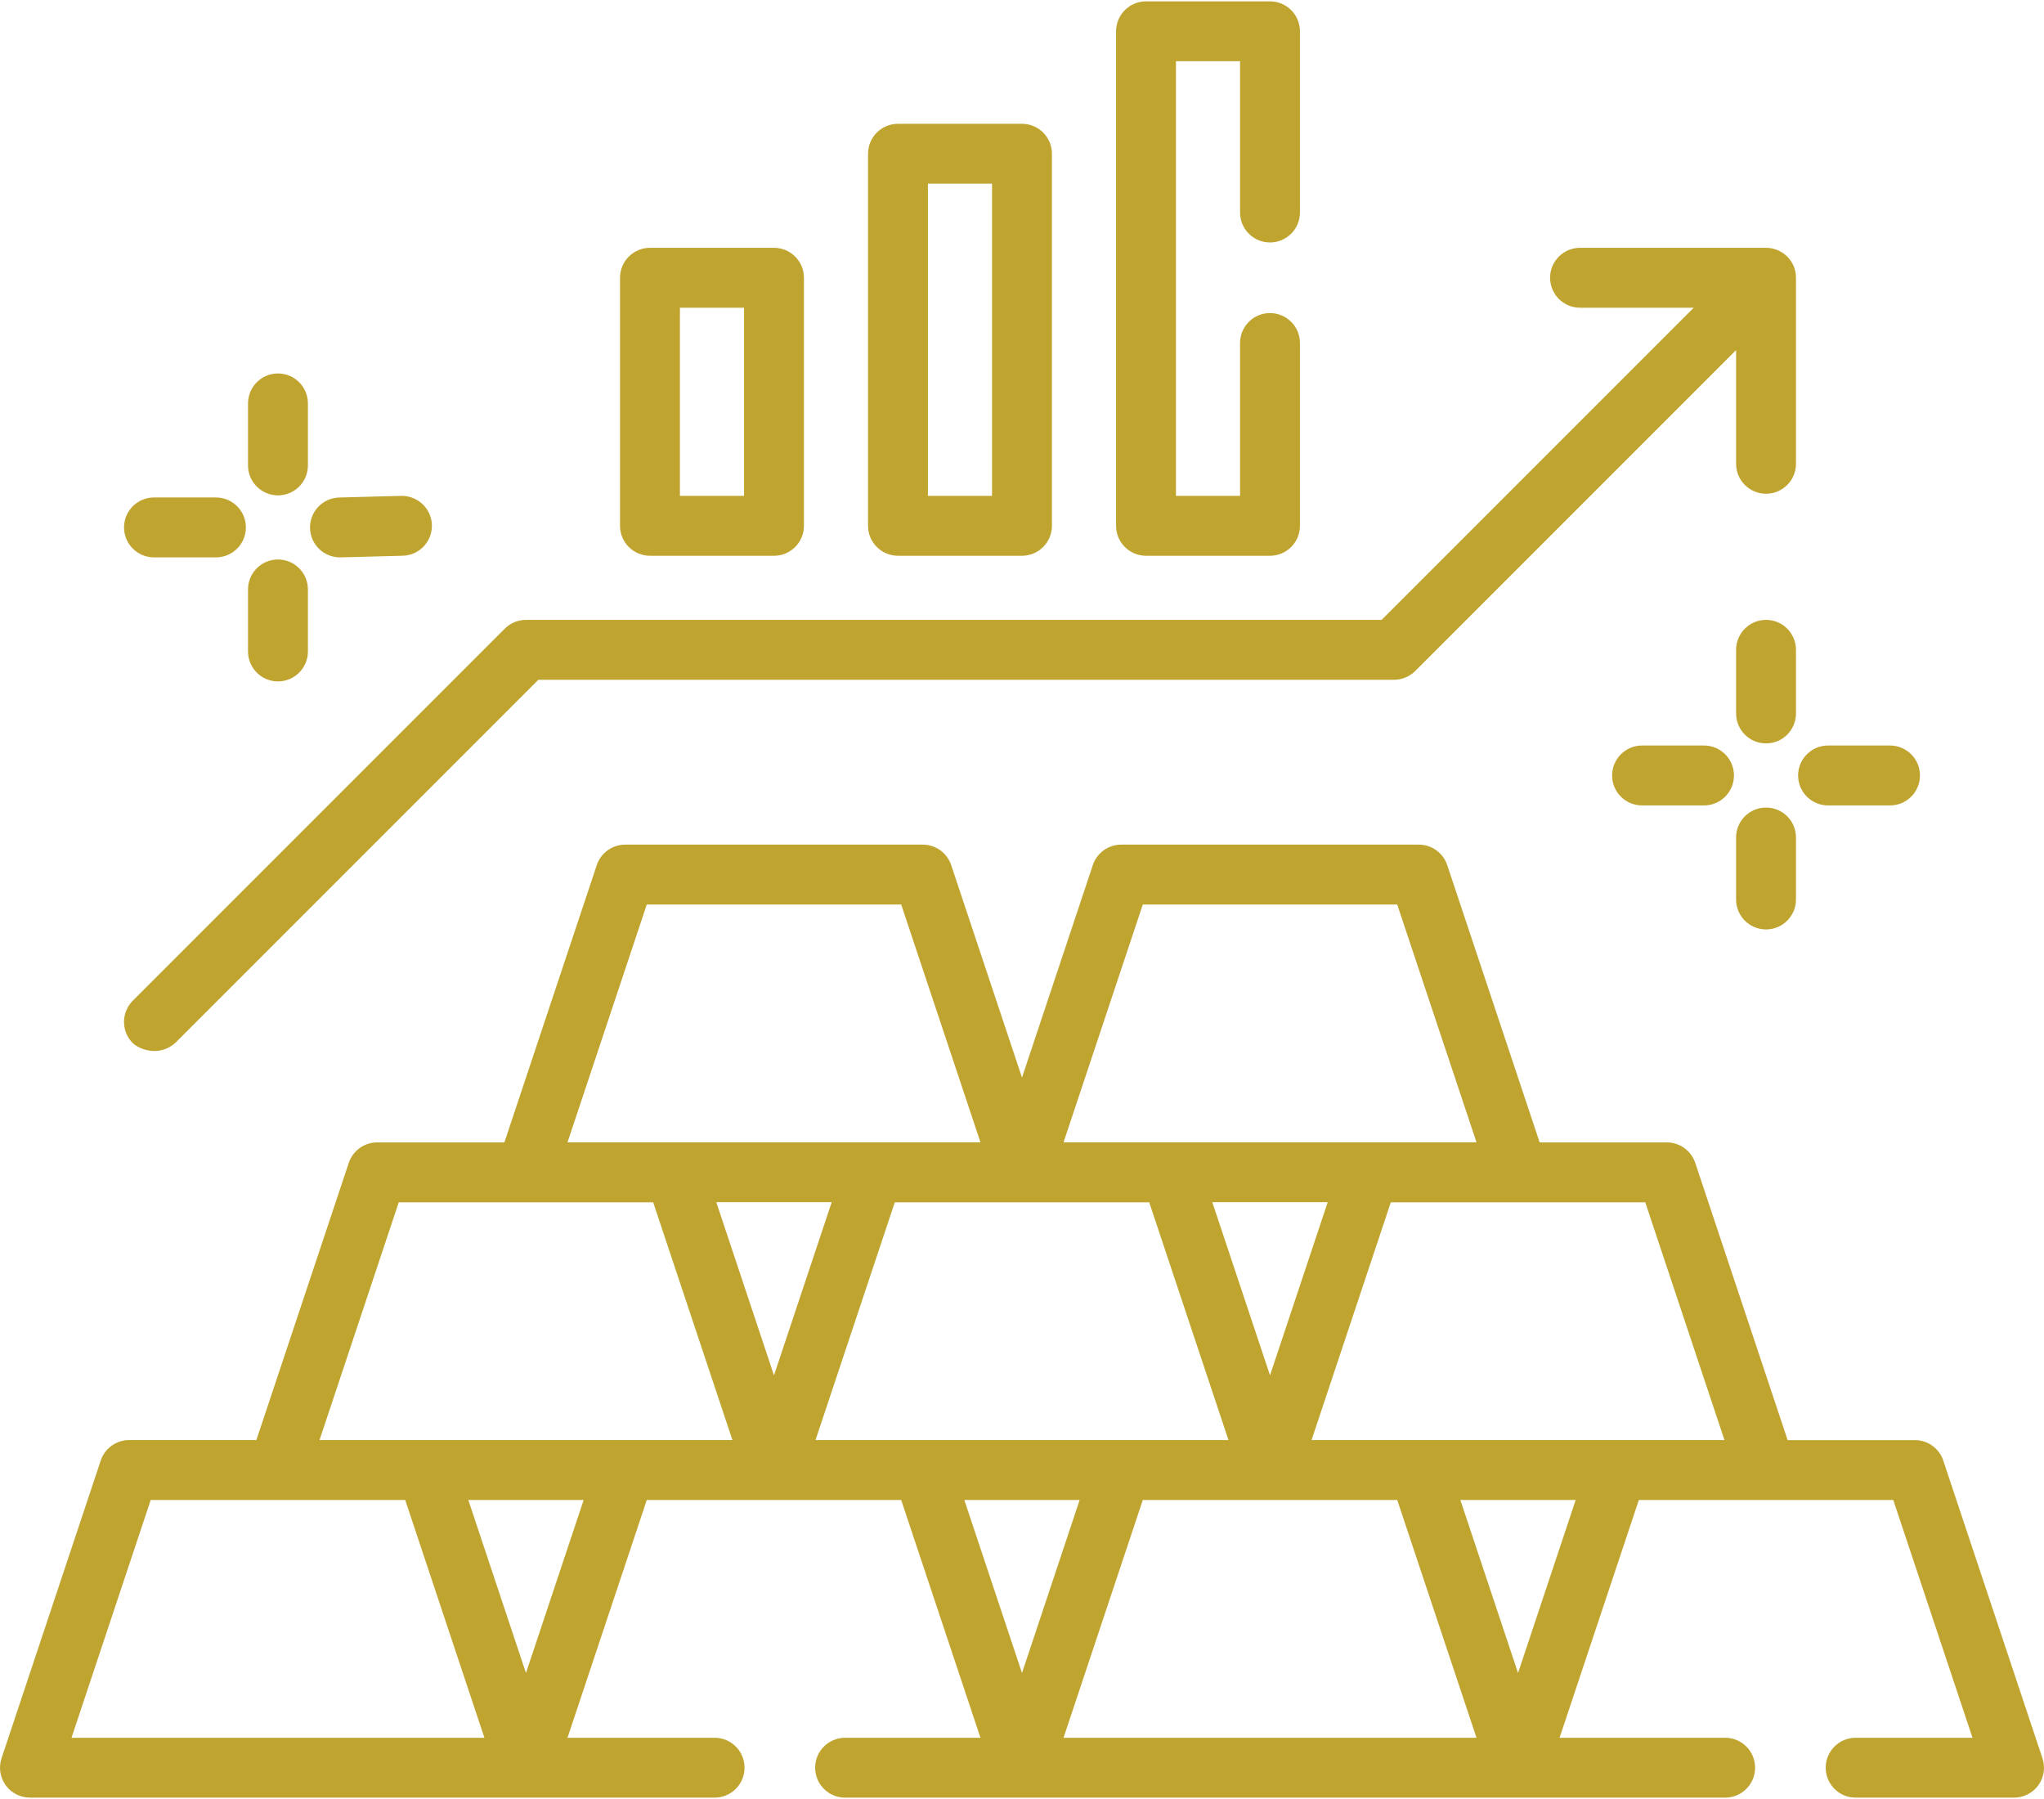 <svg width="50" height="44" viewBox="0 0 50 44" fill="none" xmlns="http://www.w3.org/2000/svg">
<path d="M49.962 43.003L47.536 35.722C47.436 35.423 47.156 35.222 46.841 35.222H43.729L41.469 28.442C41.369 28.143 41.089 27.941 40.774 27.941H37.663L35.402 21.159C35.302 20.86 35.022 20.658 34.707 20.658H27.427C27.111 20.658 26.832 20.86 26.732 21.159L25 26.355L23.268 21.159C23.168 20.86 22.889 20.658 22.573 20.658H15.293C14.978 20.658 14.698 20.86 14.598 21.159L12.338 27.941H9.226C8.911 27.941 8.631 28.143 8.531 28.442L6.271 35.221H3.159C2.844 35.221 2.564 35.423 2.464 35.722L0.038 43.002C-0.037 43.226 0.001 43.471 0.138 43.662C0.276 43.853 0.497 43.966 0.732 43.966L17.48 43.967C17.885 43.967 18.213 43.639 18.213 43.234C18.213 42.83 17.885 42.502 17.48 42.502H13.882L15.821 36.687H22.045L23.984 42.502H20.673C20.268 42.502 19.94 42.83 19.94 43.234C19.94 43.639 20.268 43.967 20.673 43.967H42.2C42.605 43.967 42.933 43.639 42.933 43.234C42.933 42.83 42.605 42.502 42.2 42.502H38.15L40.089 36.687H46.313L48.251 42.502H45.393C44.988 42.502 44.66 42.83 44.66 43.234C44.66 43.639 44.988 43.967 45.393 43.967H49.268C49.503 43.967 49.724 43.854 49.862 43.663C49.999 43.472 50.037 43.226 49.962 43.003ZM42.184 35.221H32.083L34.022 29.406H40.246L42.184 35.221ZM19.949 35.221L21.888 29.406H28.112L30.051 35.221H19.949ZM18.933 33.638L17.522 29.403H20.345L18.933 33.638ZM29.655 29.403H32.478L31.067 33.638L29.655 29.403ZM27.955 22.123H34.179L36.118 27.939H26.016L27.955 22.123ZM15.821 22.123H22.045L23.984 27.939H13.882L15.821 22.123ZM9.754 29.406H15.978L17.917 35.221H7.816L9.754 29.406ZM1.749 42.502L3.687 36.686H9.912L11.85 42.502H1.749ZM12.866 40.918L11.456 36.686H14.277L12.866 40.918ZM23.589 36.686H26.41L25 40.918L23.589 36.686ZM26.016 42.502L27.955 36.686H34.179L36.118 42.502H26.016ZM37.134 40.918L35.723 36.686H38.544L37.134 40.918Z" fill="#C0A430"/>
<path d="M4.284 25.512L13.17 16.626H34.1C34.294 16.626 34.481 16.549 34.618 16.412L42.468 8.562V11.344C42.468 11.748 42.796 12.076 43.2 12.076C43.605 12.076 43.933 11.748 43.933 11.344V6.806C43.941 6.376 43.587 6.06 43.2 6.061H38.65C38.246 6.061 37.918 6.389 37.918 6.793C37.918 7.198 38.246 7.526 38.65 7.526H41.432L33.797 15.161H12.866C12.672 15.161 12.486 15.238 12.348 15.376L3.248 24.476C2.962 24.762 2.962 25.226 3.248 25.512C3.391 25.655 3.876 25.864 4.284 25.512Z" fill="#C0A430"/>
<path d="M15.9 13.593H18.933C19.338 13.593 19.666 13.265 19.666 12.86V6.793C19.666 6.389 19.338 6.061 18.933 6.061H15.9C15.495 6.061 15.167 6.389 15.167 6.793V12.86C15.167 13.265 15.495 13.593 15.9 13.593ZM16.632 7.526H18.201V12.128H16.632V7.526Z" fill="#C0A430"/>
<path d="M21.967 13.593H25C25.404 13.593 25.732 13.265 25.732 12.86V3.76C25.732 3.355 25.404 3.028 25 3.028H21.967C21.562 3.028 21.234 3.355 21.234 3.76V12.86C21.234 13.265 21.562 13.593 21.967 13.593ZM22.699 4.492H24.267V12.128H22.699V4.492Z" fill="#C0A430"/>
<path d="M28.033 13.593H31.066C31.471 13.593 31.799 13.265 31.799 12.86V8.39C31.799 7.985 31.471 7.657 31.066 7.657C30.662 7.657 30.334 7.985 30.334 8.39V12.128H28.766V1.498H30.334V5.197C30.334 5.602 30.662 5.93 31.066 5.93C31.471 5.93 31.799 5.602 31.799 5.197V0.766C31.799 0.361 31.471 0.033 31.066 0.033H28.033C27.629 0.033 27.301 0.361 27.301 0.766V12.86C27.301 13.265 27.629 13.593 28.033 13.593Z" fill="#C0A430"/>
<path d="M43.933 15.894C43.933 15.489 43.605 15.161 43.201 15.161C42.796 15.161 42.468 15.489 42.468 15.894V17.45C42.468 17.854 42.796 18.182 43.201 18.182C43.605 18.182 43.933 17.854 43.933 17.45V15.894Z" fill="#C0A430"/>
<path d="M43.201 19.751C42.796 19.751 42.468 20.079 42.468 20.483V22C42.468 22.404 42.796 22.732 43.201 22.732C43.605 22.732 43.933 22.404 43.933 22V20.483C43.933 20.079 43.605 19.751 43.201 19.751Z" fill="#C0A430"/>
<path d="M44.717 19.699H46.234C46.639 19.699 46.966 19.371 46.966 18.967C46.966 18.562 46.639 18.234 46.234 18.234H44.717C44.313 18.234 43.985 18.562 43.985 18.967C43.985 19.371 44.313 19.699 44.717 19.699Z" fill="#C0A430"/>
<path d="M40.167 18.234C39.763 18.234 39.435 18.562 39.435 18.967C39.435 19.371 39.763 19.699 40.167 19.699H41.684C42.088 19.699 42.416 19.371 42.416 18.967C42.416 18.562 42.088 18.234 41.684 18.234H40.167Z" fill="#C0A430"/>
<path d="M6.8 12.116C7.204 12.116 7.532 11.787 7.532 11.383V9.866C7.532 9.462 7.204 9.134 6.8 9.134C6.395 9.134 6.067 9.462 6.067 9.866V11.383C6.067 11.787 6.395 12.116 6.8 12.116Z" fill="#C0A430"/>
<path d="M8.316 13.632C8.322 13.632 8.329 13.632 8.335 13.632L9.852 13.592C10.256 13.582 10.576 13.246 10.565 12.841C10.555 12.437 10.216 12.12 9.814 12.128L8.297 12.168C7.893 12.178 7.574 12.515 7.584 12.919C7.594 13.317 7.92 13.632 8.316 13.632Z" fill="#C0A430"/>
<path d="M6.799 16.666C7.204 16.666 7.532 16.338 7.532 15.933L7.532 14.416C7.532 14.012 7.204 13.684 6.799 13.684C6.395 13.684 6.067 14.012 6.067 14.416L6.067 15.933C6.067 16.338 6.395 16.666 6.799 16.666Z" fill="#C0A430"/>
<path d="M3.766 13.632H5.283C5.687 13.632 6.015 13.304 6.015 12.9C6.015 12.495 5.687 12.167 5.283 12.167H3.766C3.362 12.167 3.034 12.495 3.034 12.9C3.034 13.304 3.362 13.632 3.766 13.632Z" fill="#C0A430"/>
</svg>
